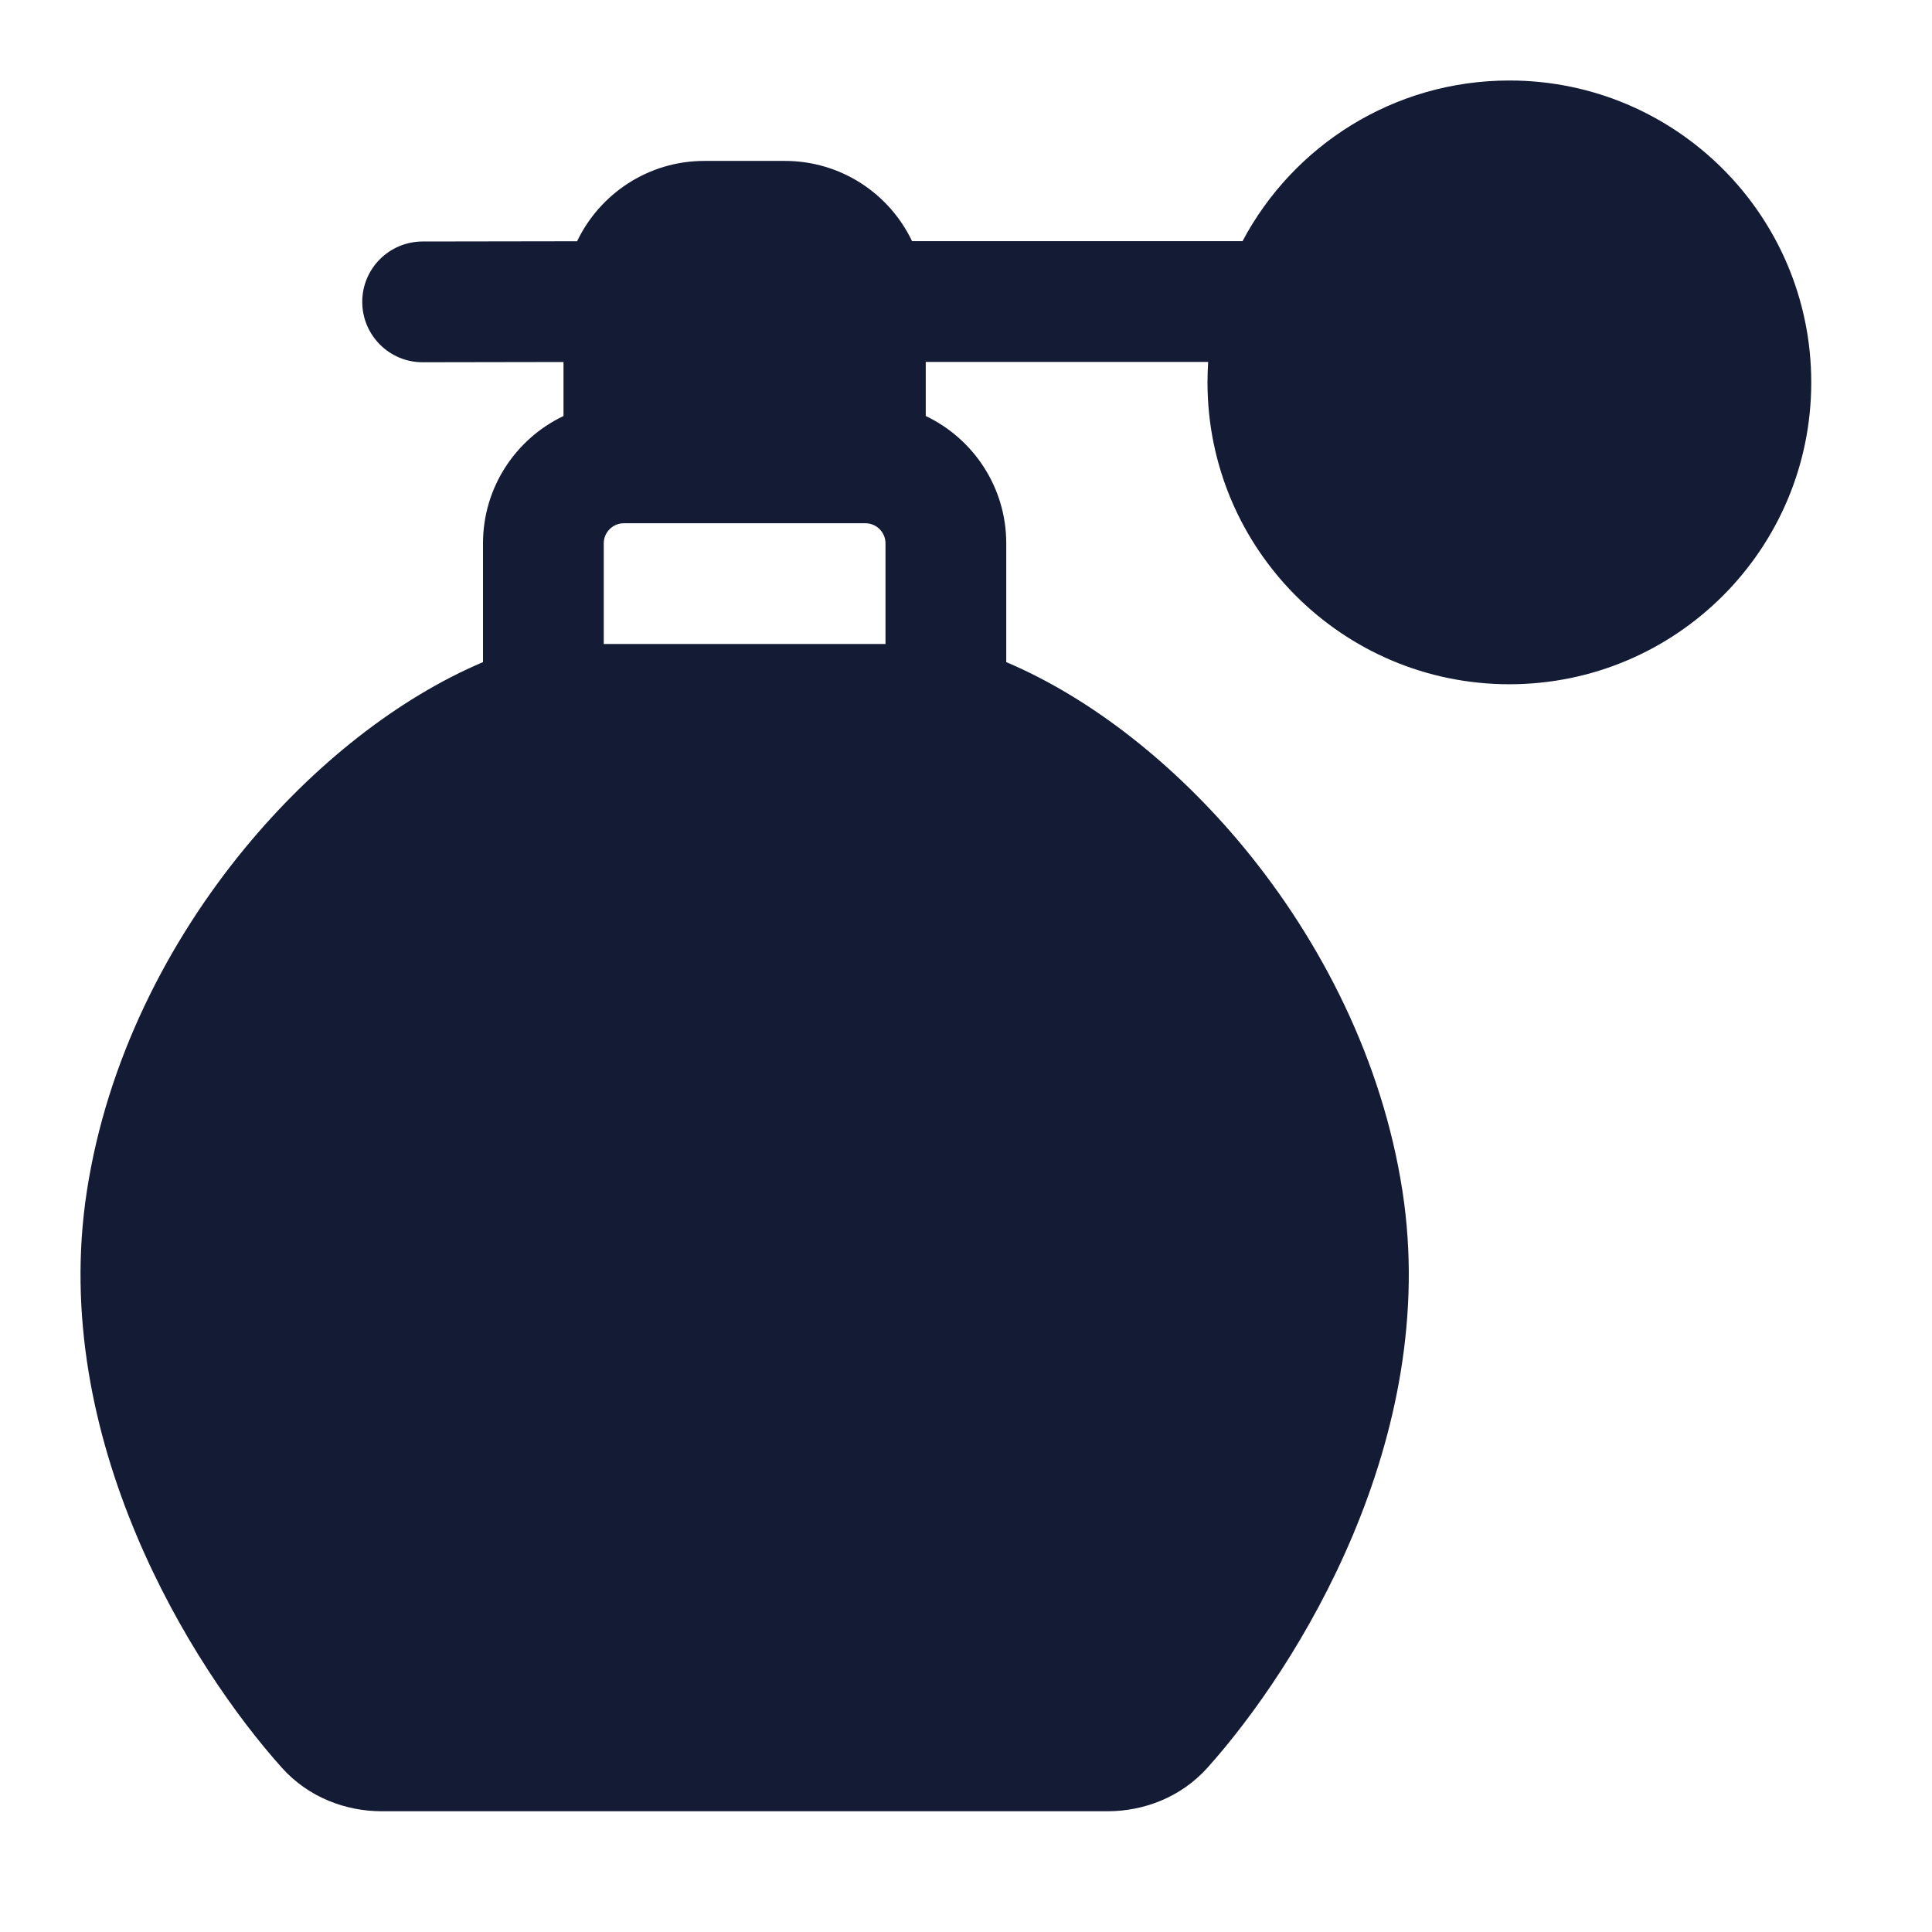 <svg width="24" height="24" viewBox="0 0 24 24" fill="none" xmlns="http://www.w3.org/2000/svg">
<path fill-rule="evenodd" clip-rule="evenodd" d="M18.75 1C17.313 1 16.064 1.809 15.435 2.996H11.33C11.049 2.406 10.447 1.999 9.75 1.999H8.75C8.053 1.999 7.451 2.407 7.169 2.997L5.249 3C4.835 3.001 4.499 3.337 4.5 3.751C4.501 4.165 4.837 4.501 5.251 4.5L7 4.497V5.168C6.409 5.449 6 6.052 6 6.75V8.225C4.944 8.673 3.897 9.499 3.044 10.534C2.086 11.697 1.328 13.176 1.079 14.797C0.605 17.87 2.378 20.706 3.501 21.959C3.834 22.331 4.299 22.5 4.743 22.5H13.758C14.202 22.5 14.666 22.331 15 21.959C16.123 20.706 17.895 17.87 17.422 14.797C17.172 13.176 16.415 11.697 15.457 10.534C14.603 9.499 13.556 8.673 12.5 8.225V6.75C12.5 6.052 12.091 5.449 11.5 5.168V4.496H15.008C15.003 4.58 15 4.665 15 4.75C15 6.821 16.679 8.5 18.75 8.5C20.821 8.5 22.5 6.821 22.5 4.75C22.5 2.679 20.821 1 18.75 1ZM11 8V6.75C11 6.612 10.888 6.5 10.75 6.5H7.75C7.612 6.5 7.5 6.612 7.5 6.75V8H11Z" fill="#141B34"/>
</svg>
